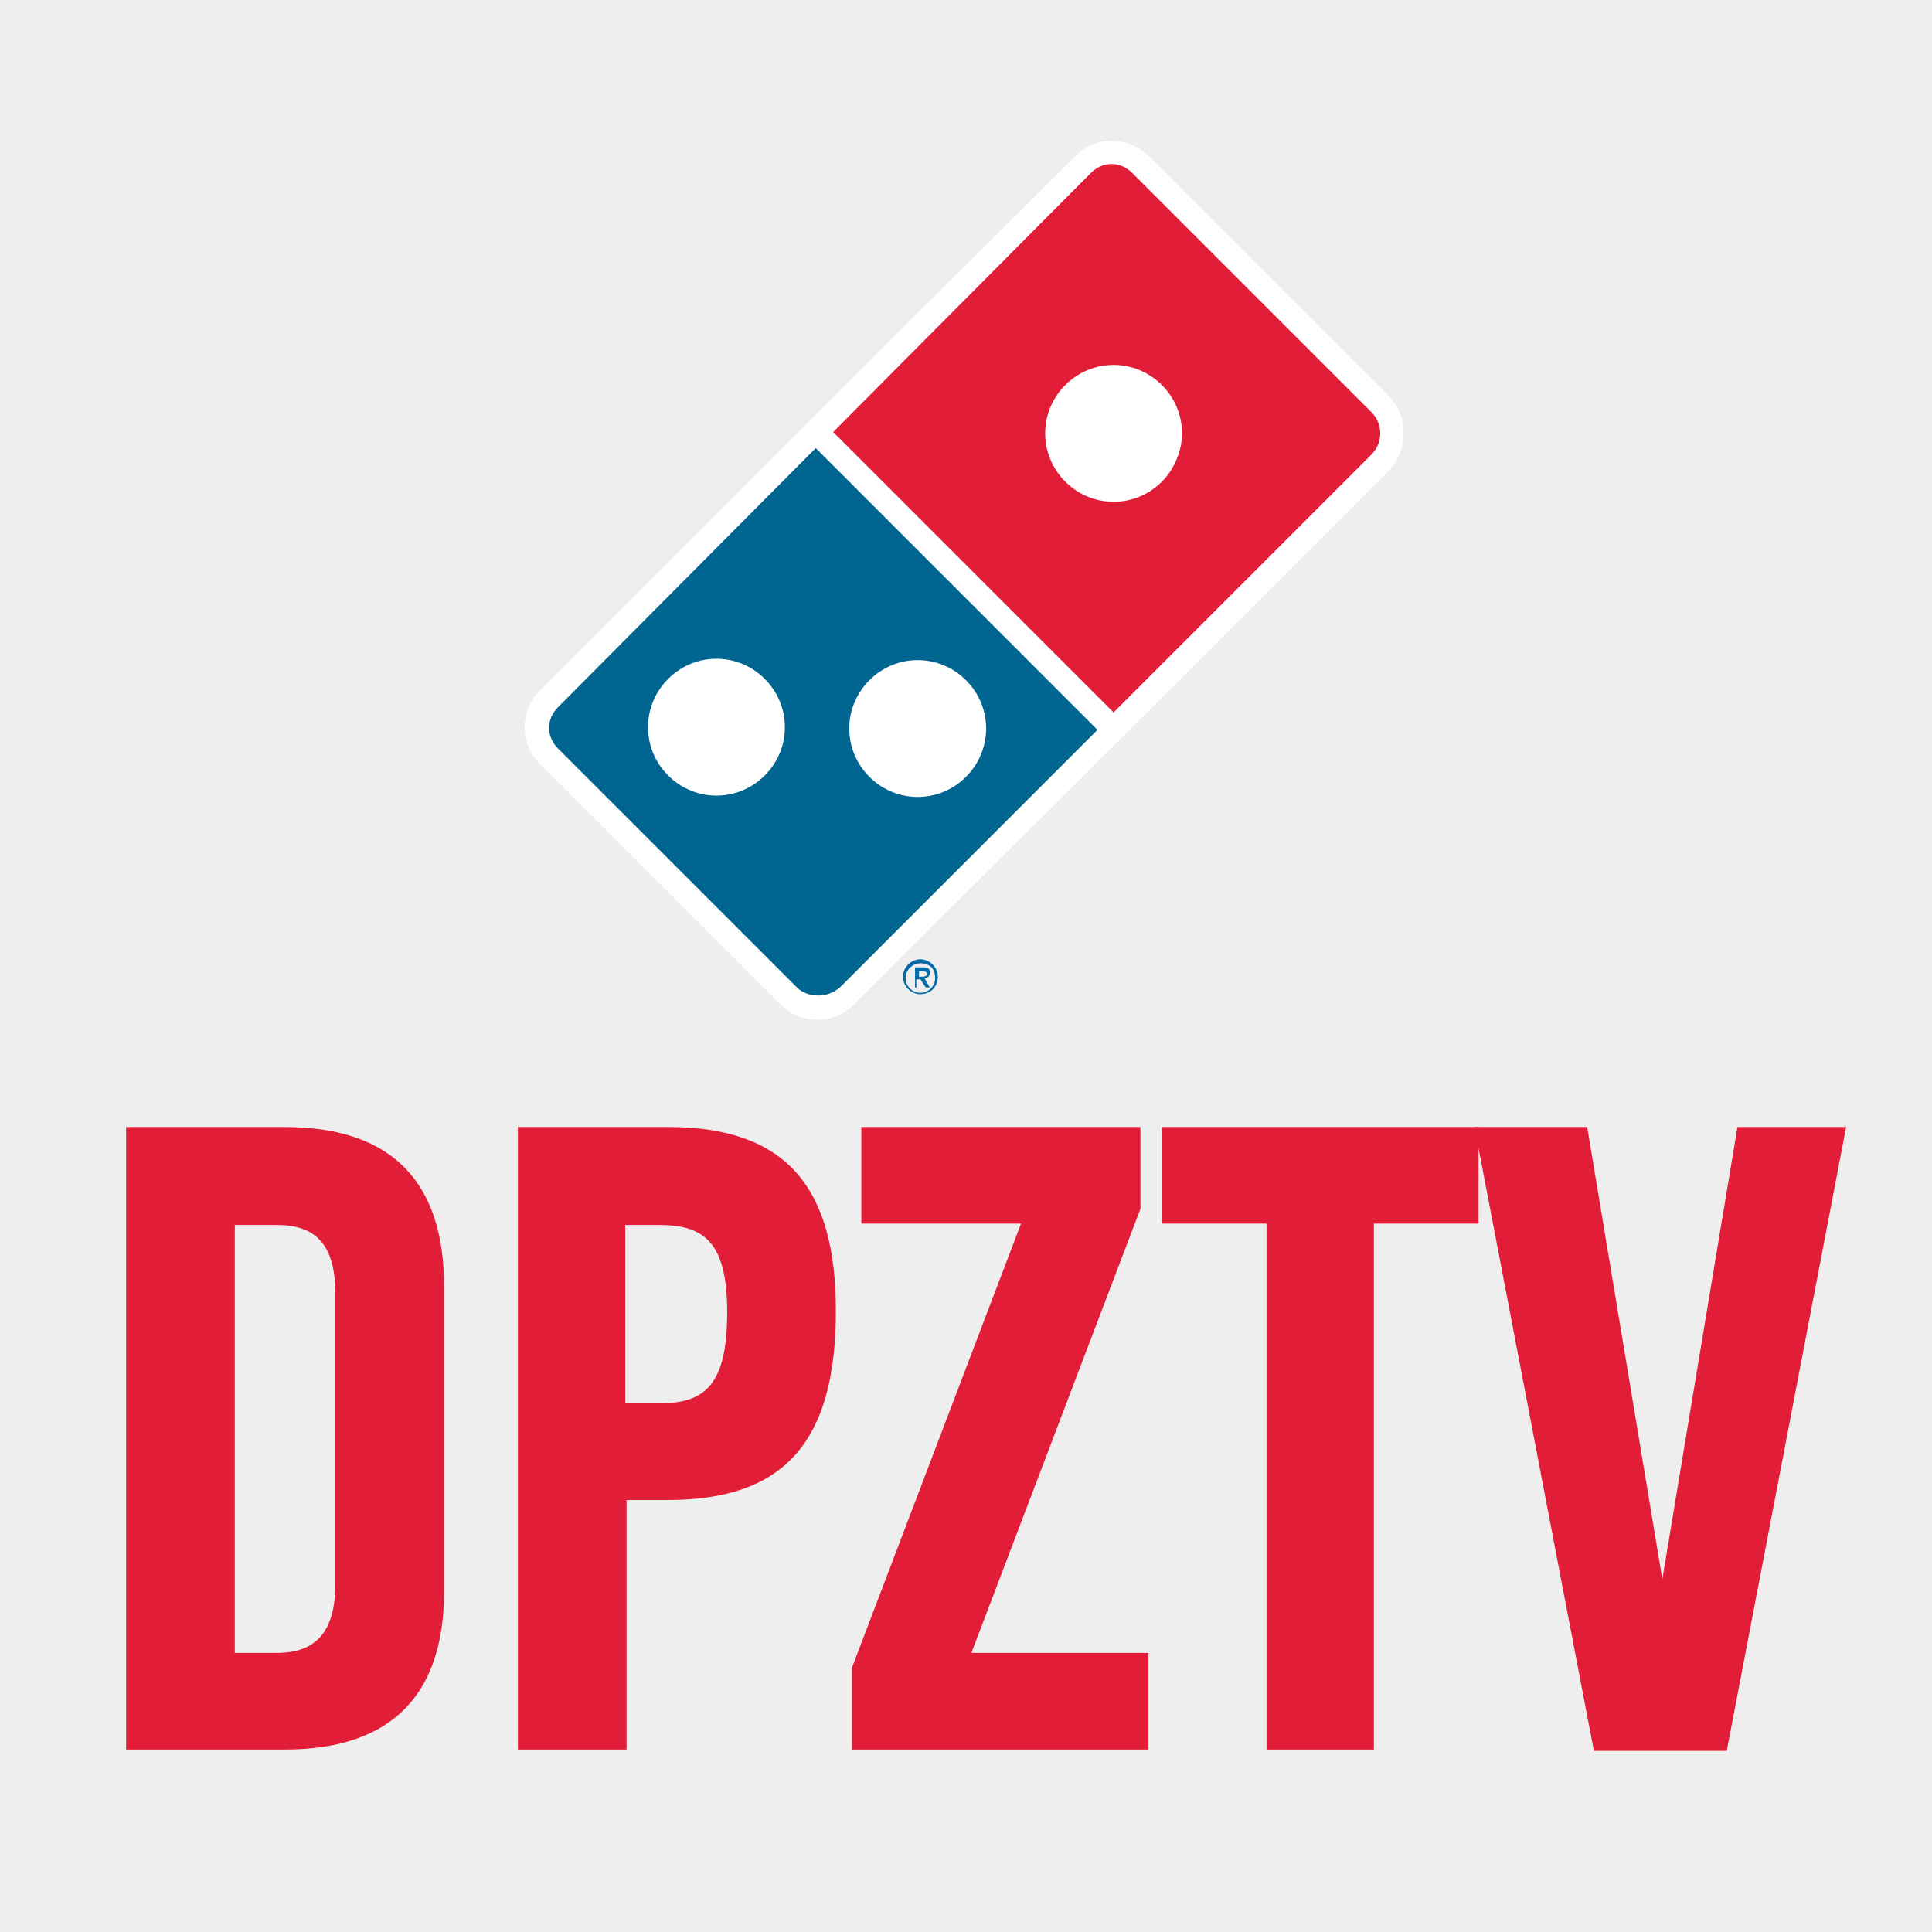 <?xml version="1.0" encoding="utf-8"?>
<!-- Generator: Adobe Illustrator 21.1.0, SVG Export Plug-In . SVG Version: 6.00 Build 0)  -->
<!DOCTYPE svg PUBLIC "-//W3C//DTD SVG 1.1//EN" "http://www.w3.org/Graphics/SVG/1.1/DTD/svg11.dtd">
<svg version="1.1" id="Layer_1" xmlns="http://www.w3.org/2000/svg" xmlns:xlink="http://www.w3.org/1999/xlink" x="0px" y="0px"
	 viewBox="0 0 144 144" enable-background="new 0 0 144 144" xml:space="preserve">
<g>
	<rect fill="#EFEEEE" width="144" height="144"/>
	<g>
		<path fill="#E21D38" d="M9.4,84h11.8c8.4,0,11.9,4.5,11.9,11.9v22.7c0,7.3-3.5,11.8-11.9,11.8H9.4V84z M17.5,91.2v32h3.1
			c2.9,0,4.4-1.5,4.4-5.2V96.5c0-3.8-1.5-5.2-4.4-5.2H17.5z"/>
		<path fill="#E21D38" d="M38.6,84h11.2c8.8,0,12.5,4.5,12.5,13.7c0,9.6-3.7,14.1-12.5,14.1h-3.1v18.6h-8.1V84z M46.6,91.2v13.4h2.5
			c3.4,0,5.1-1.3,5.1-6.8c0-5.2-1.7-6.5-5.1-6.5H46.6z"/>
		<path fill="#E21D38" d="M64.2,84H85v6.1l-12.6,33.1h13.2v7.2H63.5v-6.1l12.6-33.1H64.2V84z"/>
		<path fill="#E21D38" d="M86.6,84h23.6v7.2h-7.8v39.2h-8V91.2h-7.8V84z"/>
		<path fill="#E21D38" d="M129.5,84h8.1l-8.9,46.5h-9.9L109.9,84h8.4l5.6,33.7L129.5,84z"/>
	</g>
	<g>
		<g>
			<path fill="none" d="M53.3,49c-1.3,0-2.6,0.5-3.6,1.5c-1,1-1.5,2.3-1.5,3.6c0,1.3,0.5,2.6,1.5,3.6c1,1,2.3,1.5,3.6,1.5
				c1.3,0,2.6-0.5,3.6-1.5c1-1,1.5-2.3,1.5-3.6c0-1.3-0.5-2.6-1.5-3.6C56,49.5,54.6,49,53.3,49z"/>
			<path fill="none" d="M68.5,59.5c1.3,0,2.6-0.5,3.6-1.5c1-1,1.5-2.3,1.5-3.6c0-1.3-0.5-2.6-1.5-3.6c-1-1-2.3-1.5-3.6-1.5
				c-1.3,0-2.6,0.5-3.6,1.5c-1,1-1.5,2.3-1.5,3.6c0,1.3,0.5,2.6,1.5,3.6C65.8,59,67.1,59.5,68.5,59.5z"/>
			<path fill="none" d="M84.4,12.9c-0.4-0.4-1-0.6-1.6-0.6c-0.6,0-1.1,0.2-1.6,0.6L66.4,27.8l-4.3,4.3L83,53.1l1.8-1.8l17.5-17.5
				c0.9-0.9,0.9-2.2,0-3.1L84.4,12.9z"/>
			<path fill="#FFFFFF" d="M103.5,29.5L85.7,11.7c-0.8-0.8-1.8-1.2-2.8-1.2c-1.1,0-2.1,0.4-2.8,1.2L65.1,26.6L40.3,51.4
				c-1.6,1.6-1.6,4.1,0,5.6l17.8,17.8c0.8,0.8,1.7,1.2,2.8,1.2c1.1,0,2.1-0.4,2.8-1.2L86,52.6l17.5-17.5C105,33.5,105,31,103.5,29.5
				z"/>
			<path fill="#E21D38" d="M102.2,30.7L84.4,12.9c-0.9-0.9-2.2-0.9-3.1,0L62.1,32.2L83,53.1l19.2-19.2
				C103.1,33,103.1,31.6,102.2,30.7z M86.6,35.9c-1,1-2.3,1.5-3.6,1.5s-2.6-0.5-3.6-1.5c-1-1-1.5-2.3-1.5-3.6c0-1.3,0.5-2.6,1.5-3.6
				c1-1,2.3-1.5,3.6-1.5c1.3,0,2.6,0.5,3.6,1.5c1,1,1.5,2.3,1.5,3.6C88.1,33.5,87.6,34.9,86.6,35.9z"/>
			<path fill="#016592" d="M41.6,52.7c-0.9,0.9-0.9,2.2,0,3.1l17.8,17.8c0.4,0.4,1,0.6,1.6,0.6c0.6,0,1.1-0.2,1.6-0.6l19.2-19.2
				L60.8,33.4L41.6,52.7z M57,57.8c-1,1-2.3,1.5-3.6,1.5c-1.3,0-2.6-0.5-3.6-1.5c-1-1-1.5-2.3-1.5-3.6c0-1.3,0.5-2.6,1.5-3.6
				c1-1,2.3-1.5,3.6-1.5c1.3,0,2.6,0.5,3.6,1.5c1,1,1.5,2.3,1.5,3.6C58.5,55.5,58,56.8,57,57.8z M64.8,50.7c1-1,2.3-1.5,3.6-1.5
				c1.3,0,2.6,0.5,3.6,1.5c1,1,1.5,2.3,1.5,3.6c0,1.3-0.5,2.6-1.5,3.6c-1,1-2.3,1.5-3.6,1.5c-1.3,0-2.6-0.5-3.6-1.5
				c-1-1-1.5-2.3-1.5-3.6C63.3,53,63.8,51.7,64.8,50.7z"/>
		</g>
		<path fill="#046AA8" d="M68.6,71.5c0.7,0,1.3,0.6,1.3,1.3c0,0.8-0.6,1.3-1.3,1.3c-0.7,0-1.3-0.6-1.3-1.3
			C67.3,72.1,67.9,71.5,68.6,71.5z M68.6,71.8c-0.6,0-1.1,0.5-1.1,1.1c0,0.6,0.5,1.1,1.1,1.1c0.6,0,1.1-0.5,1.1-1.1
			C69.7,72.2,69.3,71.8,68.6,71.8z M68.4,73.6h-0.2v-1.5h0.6c0.4,0,0.5,0.1,0.5,0.4c0,0.3-0.2,0.4-0.4,0.4l0.4,0.7H69L68.6,73h-0.3
			V73.6z M68.4,72.8h0.3c0.3,0,0.4-0.1,0.4-0.2c0-0.1-0.1-0.2-0.3-0.2h-0.3V72.8z"/>
		<path fill="none" d="M53.3,49c-1.3,0-2.6,0.5-3.6,1.5c-1,1-1.5,2.3-1.5,3.6c0,1.3,0.5,2.6,1.5,3.6c1,1,2.3,1.5,3.6,1.5
			c1.3,0,2.6-0.5,3.6-1.5c1-1,1.5-2.3,1.5-3.6c0-1.3-0.5-2.6-1.5-3.6C56,49.5,54.6,49,53.3,49z"/>
		<path fill="none" d="M68.5,59.5c1.3,0,2.6-0.5,3.6-1.5c1-1,1.5-2.3,1.5-3.6c0-1.3-0.5-2.6-1.5-3.6c-1-1-2.3-1.5-3.6-1.5
			c-1.3,0-2.6,0.5-3.6,1.5c-1,1-1.5,2.3-1.5,3.6c0,1.3,0.5,2.6,1.5,3.6C65.8,59,67.1,59.5,68.5,59.5z"/>
		<path fill="none" d="M84.4,12.9c-0.4-0.4-1-0.6-1.6-0.6c-0.6,0-1.1,0.2-1.6,0.6L66.4,27.8l-4.3,4.3L83,53.1l1.8-1.8l17.5-17.5
			c0.9-0.9,0.9-2.2,0-3.1L84.4,12.9z"/>
	</g>
</g>
</svg>
